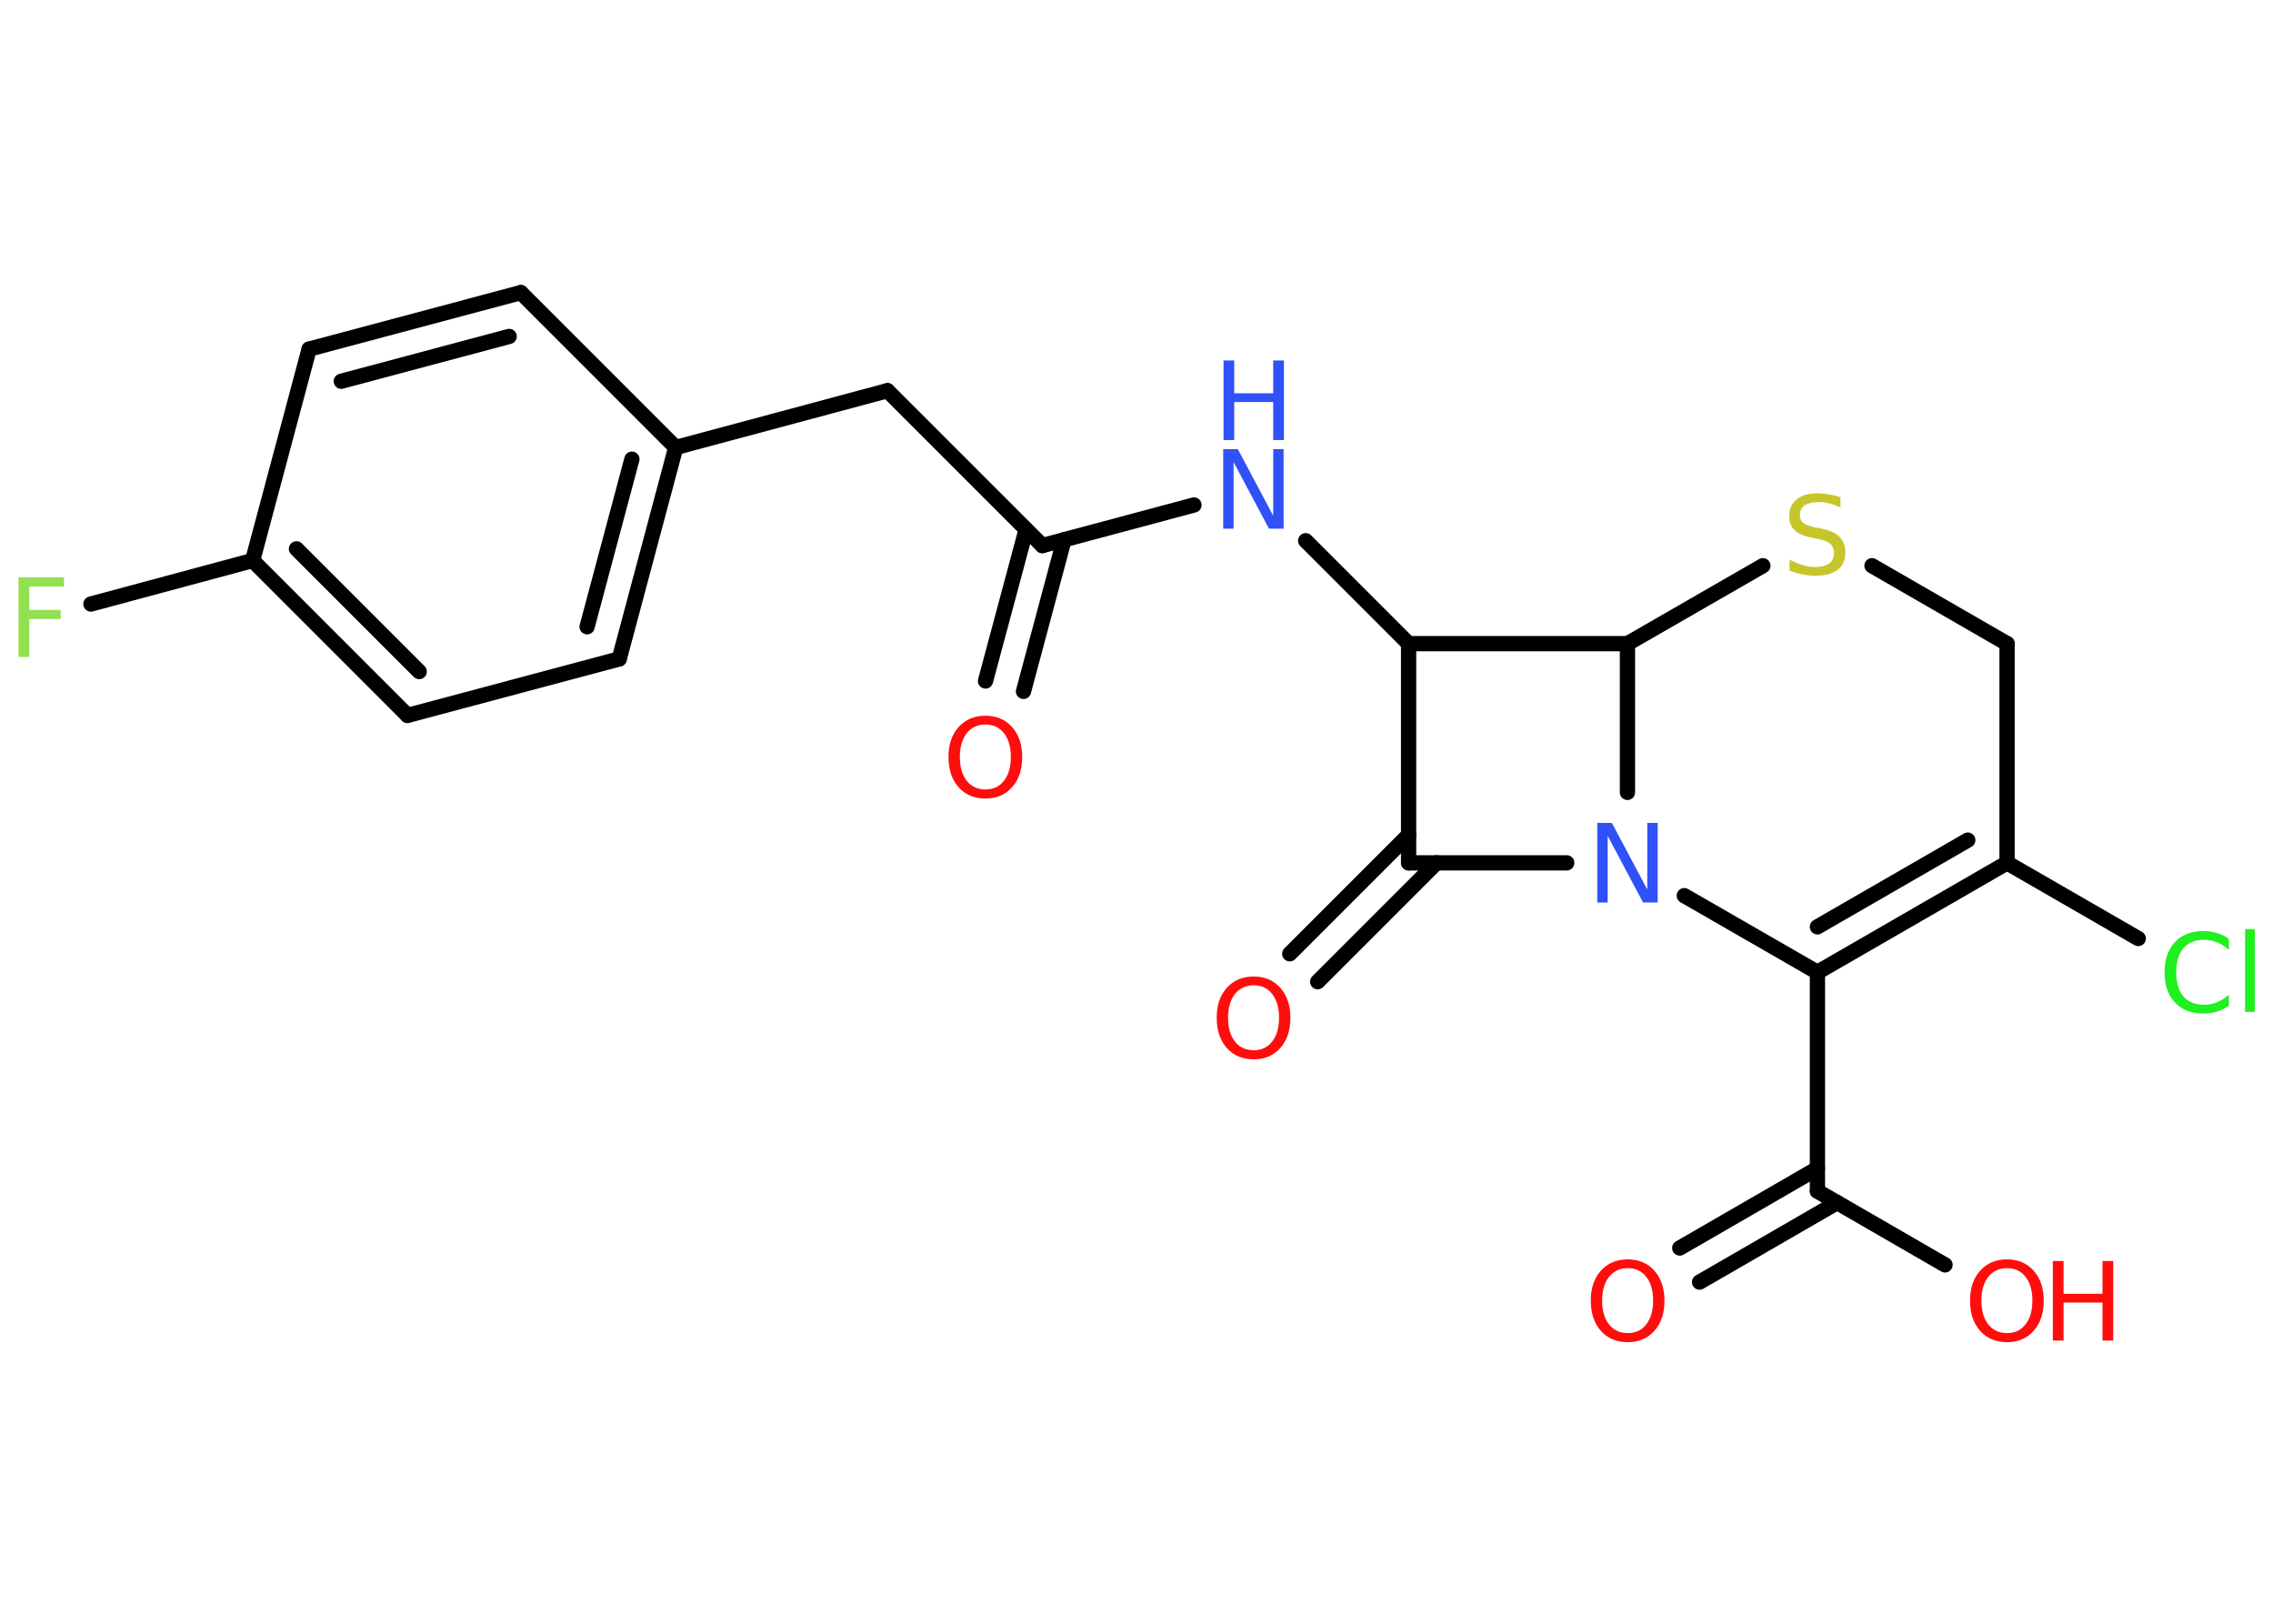 <?xml version='1.0' encoding='UTF-8'?>
<!DOCTYPE svg PUBLIC "-//W3C//DTD SVG 1.1//EN" "http://www.w3.org/Graphics/SVG/1.1/DTD/svg11.dtd">
<svg version='1.2' xmlns='http://www.w3.org/2000/svg' xmlns:xlink='http://www.w3.org/1999/xlink' width='70.0mm' height='50.0mm' viewBox='0 0 70.0 50.0'>
  <desc>Generated by the Chemistry Development Kit (http://github.com/cdk)</desc>
  <g stroke-linecap='round' stroke-linejoin='round' stroke='#000000' stroke-width='.47' fill='#FF0D0D'>
    <rect x='.0' y='.0' width='70.0' height='50.0' fill='#FFFFFF' stroke='none'/>
    <g id='mol1' class='mol'>
      <g id='mol1bnd1' class='bond'>
        <line x1='30.35' y1='20.97' x2='31.6' y2='16.31'/>
        <line x1='31.52' y1='21.29' x2='32.77' y2='16.62'/>
      </g>
      <line id='mol1bnd2' class='bond' x1='32.1' y1='16.8' x2='27.33' y2='12.03'/>
      <line id='mol1bnd3' class='bond' x1='27.33' y1='12.03' x2='20.81' y2='13.78'/>
      <g id='mol1bnd4' class='bond'>
        <line x1='19.07' y1='20.29' x2='20.81' y2='13.78'/>
        <line x1='18.08' y1='19.3' x2='19.46' y2='14.14'/>
      </g>
      <line id='mol1bnd5' class='bond' x1='19.07' y1='20.29' x2='12.55' y2='22.03'/>
      <g id='mol1bnd6' class='bond'>
        <line x1='7.78' y1='17.26' x2='12.55' y2='22.03'/>
        <line x1='9.13' y1='16.9' x2='12.91' y2='20.68'/>
      </g>
      <line id='mol1bnd7' class='bond' x1='7.78' y1='17.26' x2='2.8' y2='18.6'/>
      <line id='mol1bnd8' class='bond' x1='7.78' y1='17.26' x2='9.52' y2='10.75'/>
      <g id='mol1bnd9' class='bond'>
        <line x1='16.04' y1='9.01' x2='9.52' y2='10.75'/>
        <line x1='15.68' y1='10.36' x2='10.51' y2='11.74'/>
      </g>
      <line id='mol1bnd10' class='bond' x1='20.81' y1='13.78' x2='16.04' y2='9.01'/>
      <line id='mol1bnd11' class='bond' x1='32.1' y1='16.8' x2='36.77' y2='15.55'/>
      <line id='mol1bnd12' class='bond' x1='40.21' y1='16.65' x2='43.38' y2='19.82'/>
      <line id='mol1bnd13' class='bond' x1='43.38' y1='19.82' x2='43.38' y2='26.57'/>
      <g id='mol1bnd14' class='bond'>
        <line x1='44.24' y1='26.57' x2='40.58' y2='30.23'/>
        <line x1='43.38' y1='25.71' x2='39.72' y2='29.37'/>
      </g>
      <line id='mol1bnd15' class='bond' x1='43.38' y1='26.57' x2='48.25' y2='26.57'/>
      <line id='mol1bnd16' class='bond' x1='51.87' y1='27.58' x2='55.97' y2='29.94'/>
      <line id='mol1bnd17' class='bond' x1='55.97' y1='29.94' x2='55.97' y2='36.68'/>
      <g id='mol1bnd18' class='bond'>
        <line x1='56.58' y1='37.03' x2='52.34' y2='39.48'/>
        <line x1='55.97' y1='35.98' x2='51.73' y2='38.43'/>
      </g>
      <line id='mol1bnd19' class='bond' x1='55.97' y1='36.68' x2='59.9' y2='38.95'/>
      <g id='mol1bnd20' class='bond'>
        <line x1='55.97' y1='29.94' x2='61.81' y2='26.57'/>
        <line x1='55.97' y1='28.54' x2='60.6' y2='25.87'/>
      </g>
      <line id='mol1bnd21' class='bond' x1='61.81' y1='26.57' x2='65.85' y2='28.9'/>
      <line id='mol1bnd22' class='bond' x1='61.81' y1='26.57' x2='61.81' y2='19.82'/>
      <line id='mol1bnd23' class='bond' x1='61.81' y1='19.82' x2='57.65' y2='17.42'/>
      <line id='mol1bnd24' class='bond' x1='54.29' y1='17.42' x2='50.12' y2='19.82'/>
      <line id='mol1bnd25' class='bond' x1='43.38' y1='19.82' x2='50.12' y2='19.82'/>
      <line id='mol1bnd26' class='bond' x1='50.12' y1='24.4' x2='50.12' y2='19.82'/>
      <path id='mol1atm1' class='atom' d='M30.35 22.31q-.36 .0 -.58 .27q-.21 .27 -.21 .73q.0 .46 .21 .73q.21 .27 .58 .27q.36 .0 .57 -.27q.21 -.27 .21 -.73q.0 -.46 -.21 -.73q-.21 -.27 -.57 -.27zM30.35 22.04q.51 .0 .82 .35q.31 .35 .31 .92q.0 .58 -.31 .93q-.31 .35 -.82 .35q-.52 .0 -.83 -.35q-.31 -.35 -.31 -.93q.0 -.58 .31 -.92q.31 -.35 .83 -.35z' stroke='none'/>
      <path id='mol1atm8' class='atom' d='M.56 17.78h1.41v.28h-1.07v.72h.97v.28h-.97v1.17h-.33v-2.45z' stroke='none' fill='#90E050'/>
      <g id='mol1atm11' class='atom'>
        <path d='M37.68 13.83h.44l1.09 2.05v-2.05h.32v2.45h-.45l-1.09 -2.05v2.05h-.32v-2.45z' stroke='none' fill='#3050F8'/>
        <path d='M37.68 11.1h.33v1.01h1.2v-1.01h.33v2.45h-.33v-1.17h-1.2v1.17h-.33v-2.45z' stroke='none' fill='#3050F8'/>
      </g>
      <path id='mol1atm14' class='atom' d='M38.61 30.34q-.36 .0 -.58 .27q-.21 .27 -.21 .73q.0 .46 .21 .73q.21 .27 .58 .27q.36 .0 .57 -.27q.21 -.27 .21 -.73q.0 -.46 -.21 -.73q-.21 -.27 -.57 -.27zM38.61 30.07q.51 .0 .82 .35q.31 .35 .31 .92q.0 .58 -.31 .93q-.31 .35 -.82 .35q-.52 .0 -.83 -.35q-.31 -.35 -.31 -.93q.0 -.58 .31 -.92q.31 -.35 .83 -.35z' stroke='none'/>
      <path id='mol1atm15' class='atom' d='M49.2 25.34h.44l1.09 2.05v-2.05h.32v2.45h-.45l-1.09 -2.05v2.05h-.32v-2.45z' stroke='none' fill='#3050F8'/>
      <path id='mol1atm18' class='atom' d='M50.13 39.05q-.36 .0 -.58 .27q-.21 .27 -.21 .73q.0 .46 .21 .73q.21 .27 .58 .27q.36 .0 .57 -.27q.21 -.27 .21 -.73q.0 -.46 -.21 -.73q-.21 -.27 -.57 -.27zM50.13 38.78q.51 .0 .82 .35q.31 .35 .31 .92q.0 .58 -.31 .93q-.31 .35 -.82 .35q-.52 .0 -.83 -.35q-.31 -.35 -.31 -.93q.0 -.58 .31 -.92q.31 -.35 .83 -.35z' stroke='none'/>
      <g id='mol1atm19' class='atom'>
        <path d='M61.81 39.05q-.36 .0 -.58 .27q-.21 .27 -.21 .73q.0 .46 .21 .73q.21 .27 .58 .27q.36 .0 .57 -.27q.21 -.27 .21 -.73q.0 -.46 -.21 -.73q-.21 -.27 -.57 -.27zM61.81 38.78q.51 .0 .82 .35q.31 .35 .31 .92q.0 .58 -.31 .93q-.31 .35 -.82 .35q-.52 .0 -.83 -.35q-.31 -.35 -.31 -.93q.0 -.58 .31 -.92q.31 -.35 .83 -.35z' stroke='none'/>
        <path d='M63.22 38.83h.33v1.01h1.2v-1.01h.33v2.45h-.33v-1.17h-1.2v1.17h-.33v-2.45z' stroke='none'/>
      </g>
      <path id='mol1atm21' class='atom' d='M68.64 28.9v.35q-.17 -.16 -.36 -.23q-.19 -.08 -.4 -.08q-.42 .0 -.64 .26q-.22 .26 -.22 .74q.0 .48 .22 .74q.22 .26 .64 .26q.21 .0 .4 -.08q.19 -.08 .36 -.23v.34q-.17 .12 -.37 .18q-.19 .06 -.41 .06q-.56 .0 -.88 -.34q-.32 -.34 -.32 -.93q.0 -.59 .32 -.93q.32 -.34 .88 -.34q.22 .0 .41 .06q.2 .06 .37 .18zM69.14 28.61h.3v2.55h-.3v-2.55z' stroke='none' fill='#1FF01F'/>
      <path id='mol1atm23' class='atom' d='M56.68 15.31v.32q-.19 -.09 -.35 -.13q-.17 -.04 -.33 -.04q-.27 .0 -.42 .1q-.15 .1 -.15 .3q.0 .16 .1 .24q.1 .08 .37 .14l.2 .04q.37 .07 .55 .25q.18 .18 .18 .48q.0 .36 -.24 .54q-.24 .18 -.7 .18q-.17 .0 -.37 -.04q-.2 -.04 -.41 -.12v-.34q.2 .11 .4 .17q.19 .06 .38 .06q.29 .0 .44 -.11q.15 -.11 .15 -.32q.0 -.18 -.11 -.28q-.11 -.1 -.36 -.15l-.2 -.04q-.37 -.07 -.54 -.23q-.17 -.16 -.17 -.44q.0 -.33 .23 -.51q.23 -.19 .63 -.19q.17 .0 .35 .03q.18 .03 .37 .09z' stroke='none' fill='#C6C62C'/>
    </g>
  </g>
</svg>
